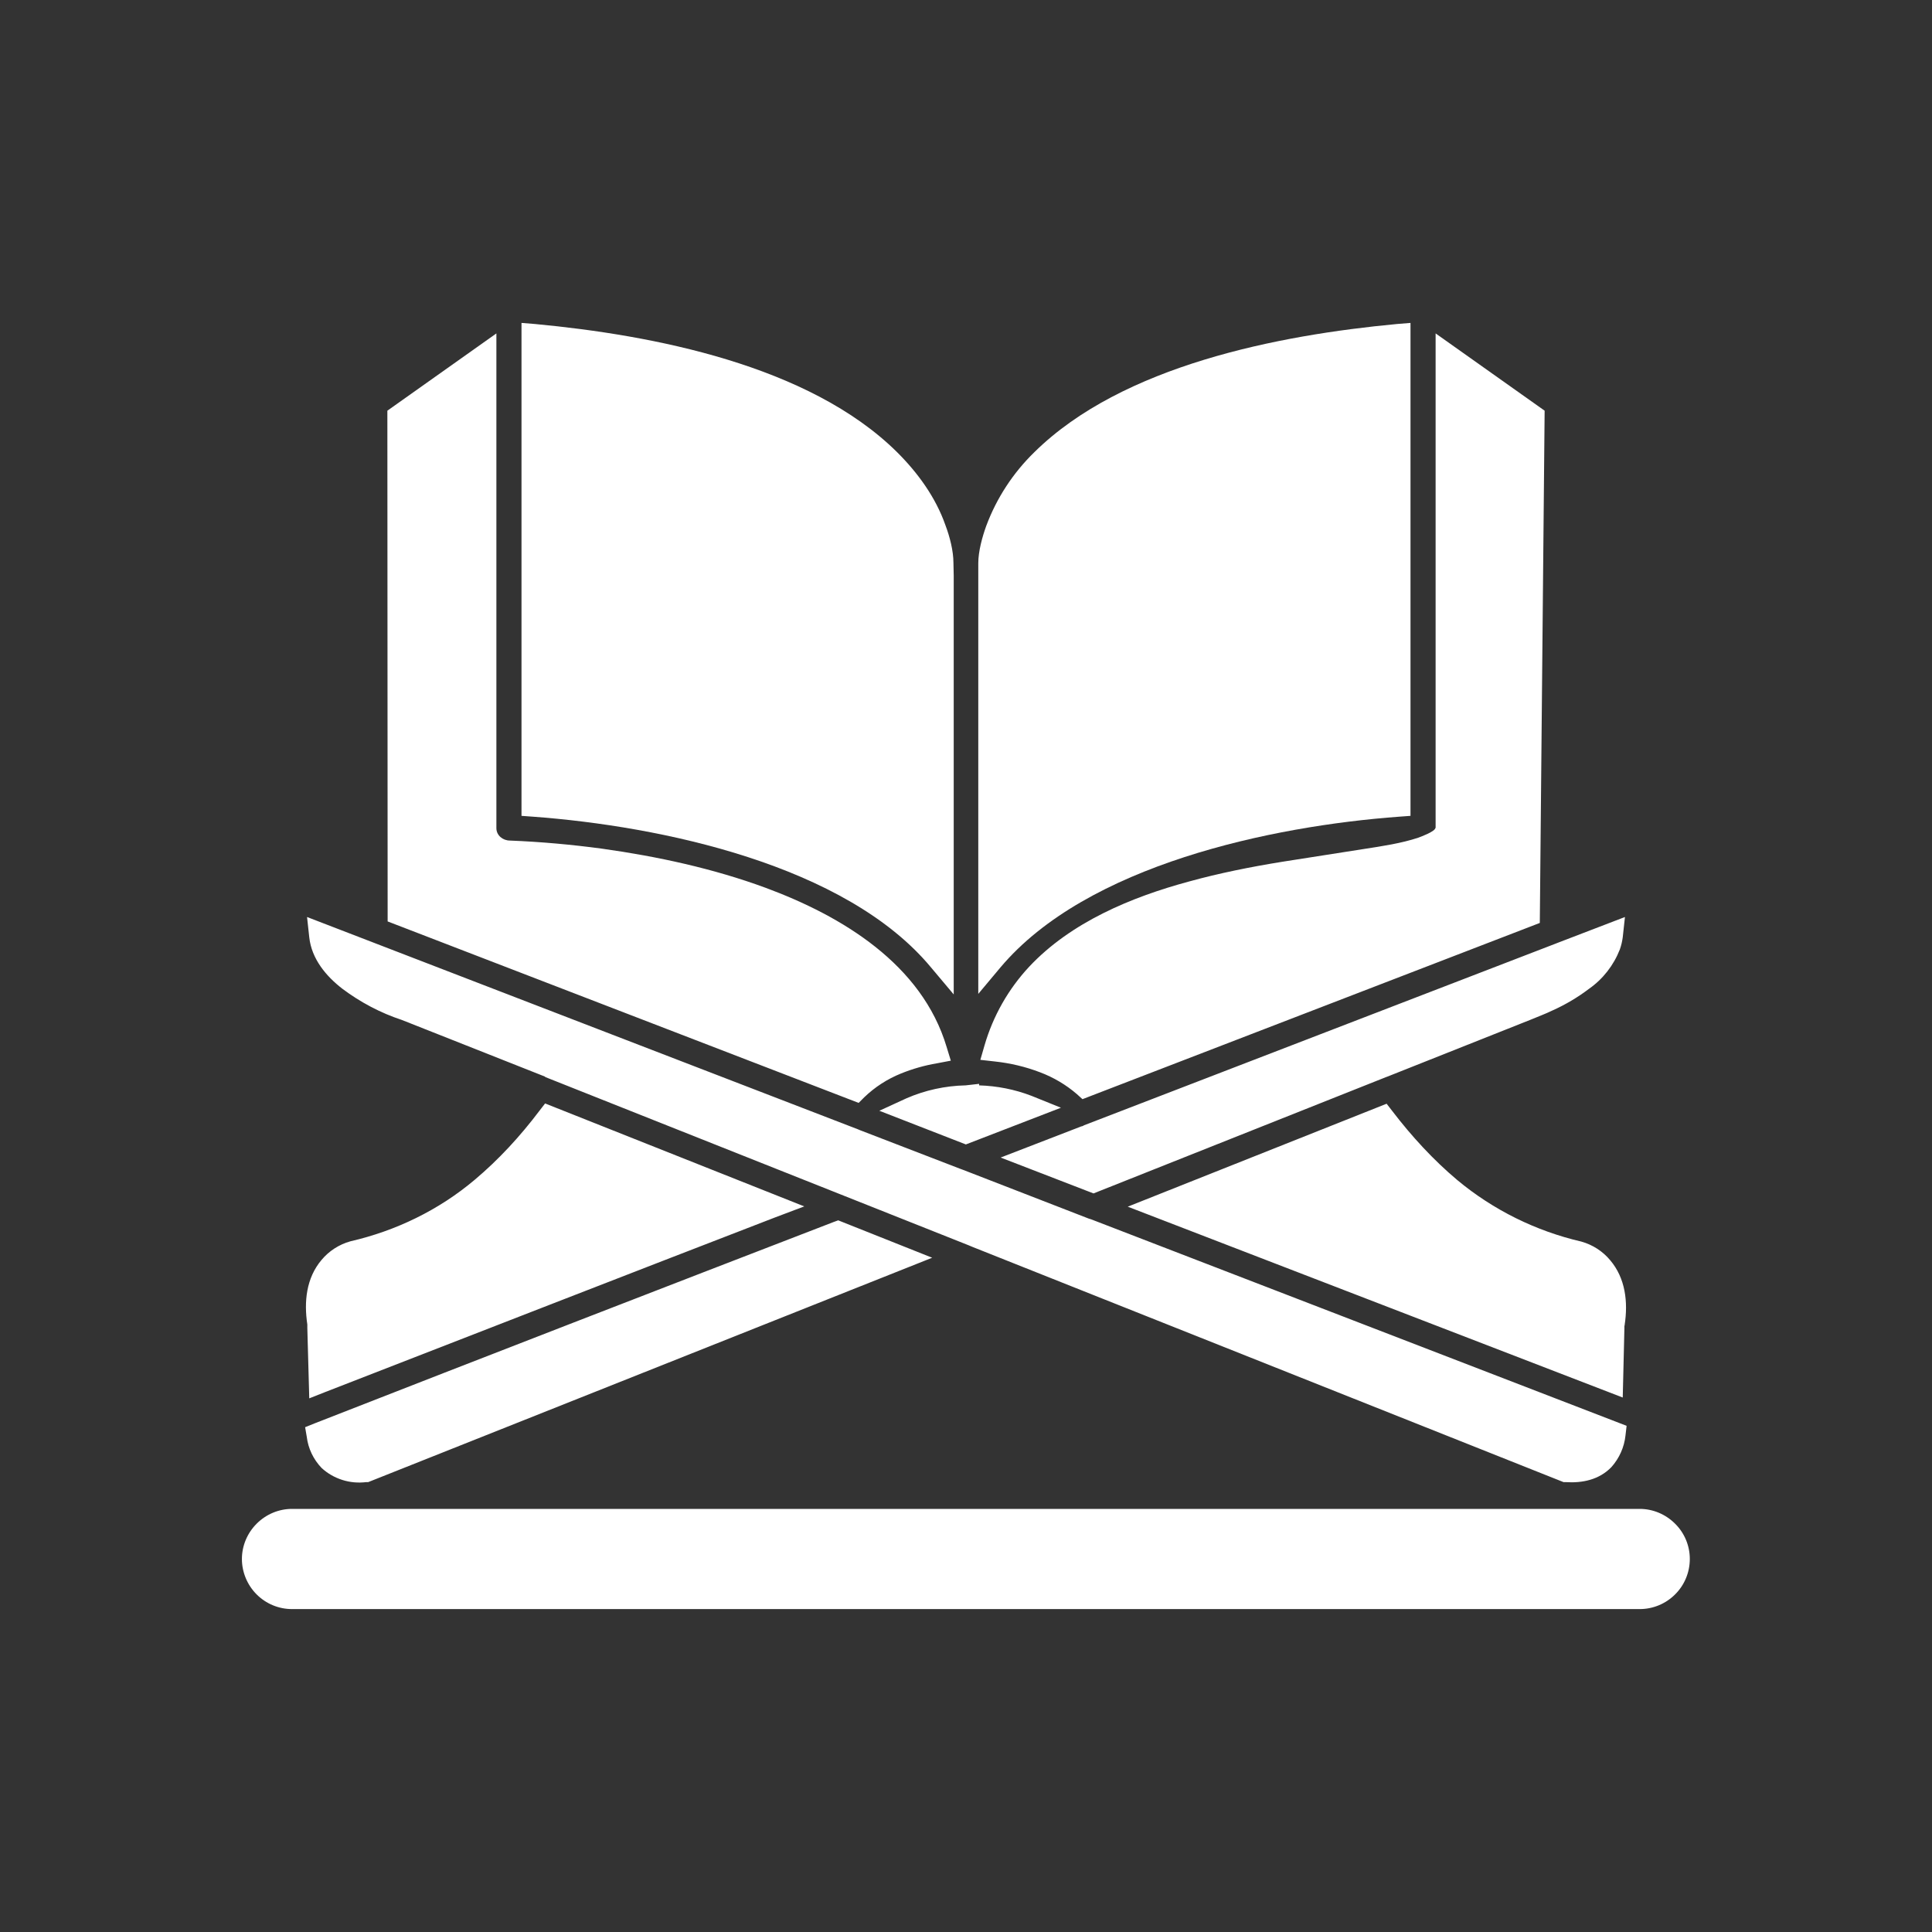 <svg width="14" height="14" viewBox="0 0 14 14" fill="none" xmlns="http://www.w3.org/2000/svg">
<rect x="0" y="0" width="14" height="14" fill="#333333" stroke="none"/>
<g id="quran 1" clip-path="url(#clip0_2434_1971)">
<path id="Vector" fill-rule="evenodd" clip-rule="evenodd" d="M6.997 7.865L7.095 7.854V7.865C7.225 7.869 7.353 7.894 7.475 7.941L7.688 8.027L6.999 8.293L6.372 8.049L6.568 7.959C6.703 7.9 6.85 7.868 6.997 7.865ZM11.771 9.606V9.626L11.759 10.127L8.172 8.744L10.048 7.998L10.089 8.051C10.229 8.234 10.387 8.406 10.561 8.552C10.822 8.769 11.131 8.921 11.459 8.997C11.541 9.02 11.614 9.067 11.668 9.132C11.779 9.263 11.798 9.435 11.773 9.6V9.606H11.771ZM6.074 8.843L6.755 9.114L2.668 10.74H2.654C2.595 10.747 2.536 10.742 2.48 10.724C2.424 10.706 2.373 10.677 2.33 10.637C2.271 10.575 2.233 10.496 2.223 10.412L2.211 10.342L2.278 10.315C3.531 9.825 4.786 9.339 6.041 8.855L6.074 8.843ZM2.227 9.606V9.598C2.202 9.433 2.219 9.261 2.33 9.13C2.384 9.065 2.457 9.018 2.539 8.995C2.869 8.919 3.179 8.769 3.439 8.55C3.613 8.404 3.771 8.232 3.909 8.049L3.95 7.996L5.828 8.742L5.611 8.824C4.526 9.243 3.443 9.665 2.36 10.086L2.241 10.133L2.227 9.624V9.606ZM6.023 8.628L3.952 7.805L3.948 7.801L2.912 7.391C2.757 7.34 2.612 7.263 2.481 7.165C2.362 7.073 2.258 6.948 2.241 6.792L2.225 6.645L6.216 8.183L6.23 8.189L6.954 8.468L6.981 8.478L7.891 8.831L7.905 8.835L11.787 10.332L11.779 10.401C11.77 10.487 11.734 10.567 11.677 10.631C11.588 10.723 11.467 10.748 11.344 10.74H11.33L7.048 9.036L7.017 9.023L6.023 8.628ZM11.275 6.837L11.285 6.833L11.775 6.645L11.759 6.792C11.755 6.822 11.748 6.852 11.738 6.88C11.693 6.995 11.616 7.094 11.515 7.165C11.432 7.228 11.342 7.281 11.248 7.323C11.197 7.348 11.146 7.366 11.092 7.389L10.055 7.801L10.044 7.805L7.924 8.648L7.251 8.388L7.836 8.162C7.842 8.162 7.85 8.158 7.856 8.154L11.275 6.837ZM7.134 7.576C7.196 7.362 7.307 7.167 7.458 7.005C7.76 6.683 8.197 6.501 8.615 6.388C8.836 6.327 9.062 6.282 9.29 6.245L9.884 6.152C10.014 6.132 10.155 6.111 10.278 6.07C10.299 6.062 10.395 6.027 10.401 6.001L10.403 5.999V2.416L11.193 2.976L11.158 6.688L7.844 7.965L7.803 7.928C7.724 7.86 7.634 7.807 7.536 7.77C7.431 7.73 7.322 7.704 7.21 7.692L7.104 7.68L7.134 7.576ZM6.79 7.705C6.701 7.72 6.613 7.745 6.529 7.779C6.43 7.819 6.34 7.877 6.263 7.951L6.222 7.992L2.809 6.677L2.807 2.976L3.597 2.416V6.001C3.597 6.054 3.644 6.091 3.695 6.091C3.919 6.1 4.142 6.12 4.364 6.15C4.764 6.206 5.17 6.294 5.547 6.433C6.101 6.638 6.681 6.987 6.86 7.588L6.89 7.686L6.79 7.705Z" fill="white"/>
<path id="Vector_2" fill-rule="evenodd" clip-rule="evenodd" d="M6.911 4.171V7.206L6.747 7.011C6.128 6.265 4.784 5.986 3.862 5.918L3.779 5.912V2.34L3.878 2.348C4.729 2.428 5.861 2.645 6.499 3.275C6.65 3.425 6.78 3.603 6.851 3.806C6.882 3.888 6.909 3.991 6.909 4.079L6.911 4.171ZM7.089 4.097V4.081C7.089 3.995 7.118 3.89 7.147 3.81C7.222 3.609 7.341 3.427 7.495 3.277C8.133 2.647 9.269 2.428 10.122 2.348L10.221 2.34V5.912L10.139 5.918C9.216 5.986 7.875 6.267 7.249 7.011L7.089 7.202V4.097ZM2.116 10.934H11.882C11.978 10.934 12.07 10.973 12.138 11.041C12.207 11.109 12.245 11.201 12.245 11.297C12.245 11.393 12.207 11.486 12.138 11.554C12.07 11.622 11.978 11.66 11.882 11.66H2.116C2.02 11.66 1.928 11.622 1.86 11.554C1.792 11.486 1.753 11.393 1.753 11.297C1.753 11.201 1.792 11.109 1.86 11.041C1.928 10.973 2.02 10.934 2.116 10.934Z" fill="white"/>
</g>
<defs>
<clipPath id="clip0_2434_1971">
<rect width="14" height="14" fill="white"/>
</clipPath>
</defs>
</svg>
